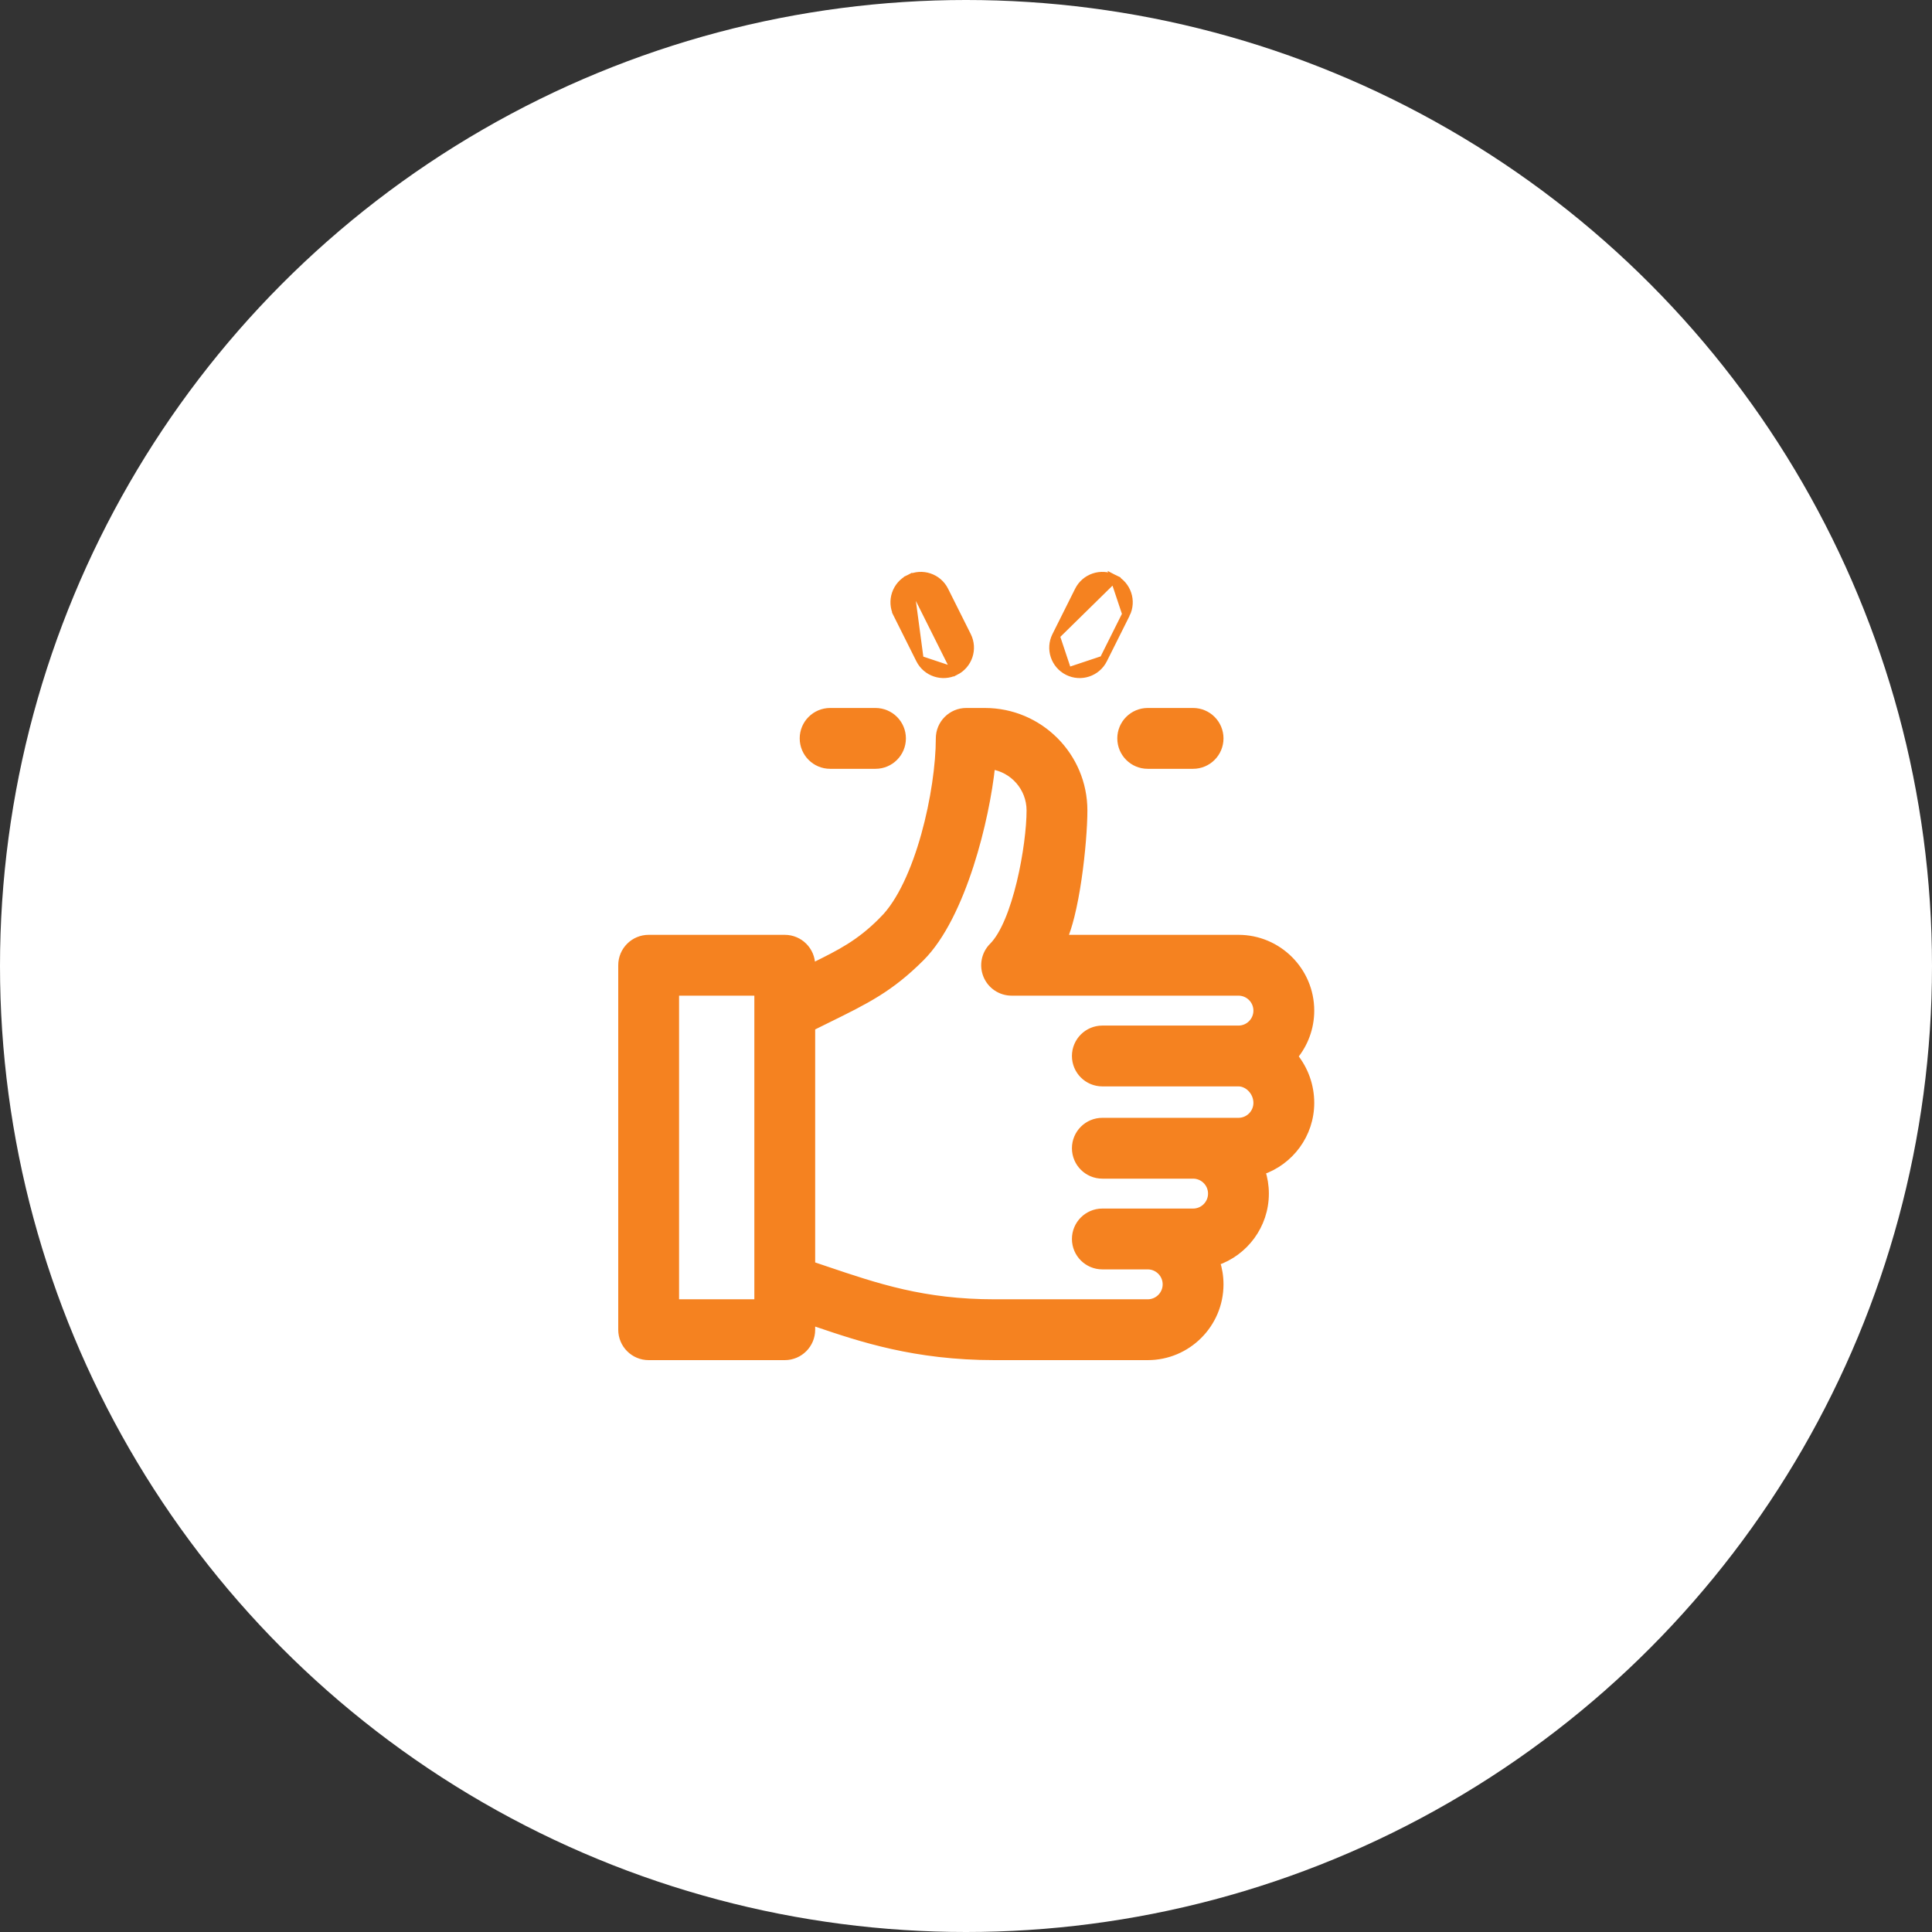 <svg width="250" height="250" viewBox="0 0 250 250" fill="none" xmlns="http://www.w3.org/2000/svg">
<rect x="0" y="0" width="250" height="250" fill="#333333" stroke="none"/>
<circle cx="125" cy="125" r="125" fill="white"/>
<path d="M114.299 119.034L114.653 119.388L114.299 119.034L114.113 119.221C111.187 122.146 108.701 123.377 105.389 125.016C105.255 125.082 105.12 125.149 104.983 125.217V124.903C104.983 123.005 103.445 121.467 101.548 121.467H83.935C82.038 121.467 80.5 123.005 80.5 124.903V172.065C80.5 173.962 82.038 175.5 83.935 175.5H101.548C103.445 175.5 104.983 173.962 104.983 172.065V170.961C105.248 171.051 105.516 171.141 105.787 171.233C111.366 173.122 118.389 175.5 128.687 175.5H148.514C153.646 175.5 157.82 171.326 157.82 166.194C157.82 165.175 157.656 164.193 157.351 163.274C161.032 162.033 163.691 158.548 163.691 154.452C163.691 153.433 163.526 152.451 163.222 151.532C166.903 150.291 169.562 146.807 169.562 142.711C169.562 140.511 168.809 138.405 167.428 136.698C168.759 135.088 169.562 133.022 169.562 130.773C169.562 125.642 165.388 121.467 160.256 121.467H137.589C137.944 120.651 138.257 119.647 138.532 118.549C138.901 117.078 139.209 115.404 139.457 113.718C139.951 110.349 140.208 106.897 140.208 104.869C140.208 97.835 134.486 92.113 127.452 92.113H125.031C123.134 92.113 121.595 93.651 121.595 95.549C121.595 98.89 120.943 103.604 119.692 108.079C118.437 112.572 116.604 116.729 114.299 119.034ZM119.157 123.893L119.157 123.893C121.849 121.202 123.966 116.657 125.494 111.934C126.958 107.408 127.901 102.648 128.279 99.042C131.133 99.445 133.337 101.905 133.337 104.869C133.337 107.102 132.9 110.743 132.058 114.229C131.638 115.969 131.12 117.658 130.512 119.104C129.901 120.559 129.214 121.732 128.473 122.473C127.49 123.456 127.196 124.933 127.728 126.217C128.26 127.501 129.512 128.338 130.902 128.338H160.255C161.598 128.338 162.691 129.431 162.691 130.773C162.691 132.116 161.598 133.209 160.256 133.209H142.643C140.746 133.209 139.208 134.747 139.208 136.644C139.208 138.541 140.746 140.079 142.643 140.079H160.256C161.513 140.079 162.691 141.288 162.691 142.711C162.691 144.053 161.598 145.146 160.256 145.146H160.243H160.229H160.216H160.202H160.188H160.173H160.159H160.144H160.128H160.113H160.097H160.082H160.065H160.049H160.032H160.016H159.998H159.981H159.963H159.946H159.927H159.909H159.891H159.872H159.853H159.833H159.814H159.794H159.774H159.754H159.734H159.713H159.692H159.671H159.65H159.628H159.606H159.584H159.562H159.54H159.517H159.494H159.471H159.448H159.424H159.4H159.376H159.352H159.328H159.303H159.278H159.253H159.228H159.203H159.177H159.151H159.125H159.099H159.073H159.046H159.019H158.992H158.965H158.938H158.91H158.882H158.854H158.826H158.798H158.769H158.74H158.711H158.682H158.653H158.623H158.594H158.564H158.534H158.504H158.473H158.443H158.412H158.381H158.35H158.319H158.287H158.256H158.224H158.192H158.16H158.127H158.095H158.062H158.029H157.997H157.963H157.93H157.897H157.863H157.829H157.795H157.761H157.727H157.693H157.658H157.624H157.589H157.554H157.519H157.483H157.448H157.412H157.377H157.341H157.305H157.269H157.232H157.196H157.159H157.123H157.086H157.049H157.012H156.975H156.937H156.9H156.862H156.824H156.786H156.748H156.71H156.672H156.634H156.595H156.557H156.518H156.479H156.44H156.401H156.362H156.322H156.283H156.243H156.204H156.164H156.124H156.084H156.044H156.004H155.963H155.923H155.882H155.842H155.801H155.76H155.719H155.678H155.637H155.596H155.554H155.513H155.471H155.43H155.388H155.346H155.304H155.262H155.22H155.178H155.136H155.094H155.051H155.009H154.966H154.924H154.881H154.838H154.795H154.752H154.709H154.666H154.623H154.58H154.536H154.493H154.449H154.406H154.362H154.319H154.275H154.231H154.187H154.143H154.099H154.055H154.011H153.967H153.923H153.879H153.834H153.79H153.746H153.701H153.657H153.612H153.567H153.523H153.478H153.433H153.388H153.344H153.299H153.254H153.209H153.164H153.119H153.074H153.029H152.983H152.938H152.893H152.848H152.803H152.757H152.712H152.666H152.621H152.576H152.53H152.485H152.439H152.394H152.348H152.303H152.257H152.212H152.166H152.12H152.075H152.029H151.983H151.938H151.892H151.846H151.801H151.755H151.709H151.664H151.618H151.572H151.526H151.481H151.435H151.389H151.344H151.298H151.252H151.206H151.161H151.115H151.069H151.024H150.978H150.932H150.887H150.841H150.796H150.75H150.704H150.659H150.613H150.568H150.522H150.477H150.431H150.386H150.341H150.295H150.25H150.205H150.159H150.114H150.069H150.024H149.979H149.933H149.888H149.843H149.798H149.753H149.708H149.663H149.619H149.574H149.529H149.484H149.44H149.395H149.35H149.306H149.261H149.217H149.173H149.128H149.084H149.04H148.996H148.952H148.908H148.864H148.82H148.776H148.732H148.688H148.645H148.601H148.558H148.514H148.471H148.427H148.384H148.341H148.298H148.255H148.212H148.169H148.126H148.083H148.041H147.998H147.956H147.913H147.871H147.829H147.787H147.744H147.703H147.661H147.619H147.577H147.535H147.494H147.453H147.411H147.37H147.329H147.288H147.247H147.206H147.165H147.125H147.084H147.044H147.003H146.963H146.923H146.883H146.843H146.803H146.763H146.724H146.684H146.645H146.606H146.567H146.528H146.489H146.45H146.412H146.373H146.335H146.296H146.258H146.22H146.182H146.145H146.107H146.069H146.032H145.995H145.958H145.921H145.884H145.847H145.811H145.774H145.738H145.702H145.666H145.63H145.594H145.559H145.523H145.488H145.453H145.418H145.383H145.348H145.314H145.279H145.245H145.211H145.177H145.143H145.11H145.076H145.043H145.01H144.977H144.944H144.911H144.879H144.847H144.815H144.783H144.751H144.719H144.688H144.656H144.625H144.594H144.564H144.533H144.503H144.472H144.442H144.412H144.383H144.353H144.324H144.295H144.266H144.237H144.208H144.18H144.152H144.124H144.096H144.068H144.041H144.014H143.987H143.96H143.933H143.907H143.881H143.855H143.829H143.803H143.778H143.752H143.727H143.703H143.678H143.654H143.629H143.605H143.582H143.558H143.535H143.512H143.489H143.466H143.444H143.421H143.399H143.378H143.356H143.335H143.314H143.293H143.272H143.252H143.231H143.211H143.192H143.172H143.153H143.134H143.115H143.096H143.078H143.06H143.042H143.024H143.007H142.99H142.973H142.956H142.94H142.924H142.908H142.892H142.877H142.862H142.847H142.832H142.818H142.804H142.79H142.776H142.763H142.75H142.737H142.724H142.712H142.7H142.688H142.676H142.665H142.654H142.643C140.746 145.146 139.208 146.684 139.208 148.581C139.208 150.479 140.746 152.017 142.643 152.017H154.385C155.727 152.017 156.82 153.11 156.82 154.452C156.82 155.795 155.727 156.887 154.385 156.887H154.378H154.37H154.362H154.354H154.346H154.338H154.329H154.321H154.312H154.303H154.294H154.284H154.275H154.265H154.255H154.245H154.235H154.225H154.214H154.203H154.193H154.181H154.17H154.159H154.147H154.136H154.124H154.112H154.099H154.087H154.074H154.062H154.049H154.036H154.023H154.009H153.996H153.982H153.968H153.954H153.94H153.926H153.911H153.897H153.882H153.867H153.852H153.837H153.822H153.806H153.791H153.775H153.759H153.743H153.727H153.71H153.694H153.677H153.66H153.643H153.626H153.609H153.592H153.574H153.557H153.539H153.521H153.503H153.485H153.466H153.448H153.429H153.411H153.392H153.373H153.354H153.335H153.315H153.296H153.276H153.256H153.237H153.217H153.197H153.176H153.156H153.135H153.115H153.094H153.073H153.052H153.031H153.01H152.989H152.967H152.946H152.924H152.903H152.881H152.859H152.837H152.814H152.792H152.77H152.747H152.724H152.702H152.679H152.656H152.633H152.61H152.586H152.563H152.539H152.516H152.492H152.468H152.445H152.421H152.396H152.372H152.348H152.324H152.299H152.275H152.25H152.225H152.2H152.175H152.15H152.125H152.1H152.075H152.049H152.024H151.998H151.973H151.947H151.921H151.895H151.869H151.843H151.817H151.791H151.765H151.738H151.712H151.685H151.659H151.632H151.605H151.578H151.551H151.524H151.497H151.47H151.443H151.416H151.388H151.361H151.333H151.306H151.278H151.251H151.223H151.195H151.167H151.139H151.111H151.083H151.055H151.027H150.998H150.97H150.942H150.913H150.885H150.856H150.828H150.799H150.77H150.742H150.713H150.684H150.655H150.626H150.597H150.568H150.539H150.51H150.48H150.451H150.422H150.392H150.363H150.334H150.304H150.275H150.245H150.215H150.186H150.156H150.126H150.097H150.067H150.037H150.007H149.977H149.947H149.917H149.887H149.857H149.827H149.797H149.767H149.737H149.706H149.676H149.646H149.616H149.585H149.555H149.525H149.494H149.464H149.434H149.403H149.373H149.342H149.312H149.281H149.251H149.22H149.189H149.159H149.128H149.098H149.067H149.036H149.006H148.975H148.944H148.914H148.883H148.852H148.822H148.791H148.76H148.729H148.699H148.668H148.637H148.606H148.576H148.545H148.514H148.483H148.453H148.422H148.391H148.36H148.33H148.299H148.268H148.237H148.207H148.176H148.145H148.115H148.084H148.053H148.023H147.992H147.961H147.931H147.9H147.869H147.839H147.808H147.778H147.747H147.717H147.686H147.656H147.625H147.595H147.564H147.534H147.504H147.473H147.443H147.413H147.382H147.352H147.322H147.292H147.261H147.231H147.201H147.171H147.141H147.111H147.081H147.051H147.021H146.991H146.962H146.932H146.902H146.872H146.843H146.813H146.783H146.754H146.724H146.695H146.665H146.636H146.606H146.577H146.548H146.519H146.49H146.46H146.431H146.402H146.373H146.344H146.316H146.287H146.258H146.229H146.201H146.172H146.143H146.115H146.087H146.058H146.03H146.002H145.973H145.945H145.917H145.889H145.861H145.833H145.805H145.778H145.75H145.722H145.695H145.667H145.64H145.613H145.585H145.558H145.531H145.504H145.477H145.45H145.423H145.396H145.37H145.343H145.317H145.29H145.264H145.237H145.211H145.185H145.159H145.133H145.107H145.081H145.056H145.03H145.004H144.979H144.953H144.928H144.903H144.878H144.853H144.828H144.803H144.778H144.754H144.729H144.705H144.68H144.656H144.632H144.608H144.584H144.56H144.536H144.512H144.489H144.465H144.442H144.419H144.395H144.372H144.349H144.327H144.304H144.281H144.259H144.236H144.214H144.192H144.17H144.148H144.126H144.104H144.082H144.061H144.039H144.018H143.997H143.976H143.955H143.934H143.913H143.893H143.872H143.852H143.832H143.812H143.792H143.772H143.752H143.732H143.713H143.694H143.674H143.655H143.636H143.618H143.599H143.58H143.562H143.544H143.525H143.507H143.489H143.472H143.454H143.437H143.419H143.402H143.385H143.368H143.351H143.335H143.318H143.302H143.286H143.269H143.254H143.238H143.222H143.207H143.191H143.176H143.161H143.146H143.131H143.117H143.102H143.088H143.074H143.06H143.046H143.033H143.019H143.006H142.992H142.979H142.967H142.954H142.941H142.929H142.917H142.905H142.893H142.881H142.869H142.858H142.847H142.836H142.825H142.814H142.804H142.793H142.783H142.773H142.763H142.753H142.744H142.734H142.725H142.716H142.707H142.699H142.69H142.682H142.674H142.666H142.658H142.651H142.643C140.746 156.887 139.208 158.426 139.208 160.323C139.208 162.22 140.746 163.758 142.643 163.758H148.514C149.856 163.758 150.949 164.851 150.949 166.194C150.949 167.536 149.856 168.629 148.514 168.629H128.687C119.506 168.629 113.493 166.595 106.789 164.327C106.193 164.125 105.592 163.922 104.983 163.718V132.897C105.72 132.53 106.415 132.187 107.077 131.861C112.123 129.377 115.174 127.875 119.157 123.893ZM98.112 130.773V166.194V168.629H87.371V128.338H98.112V130.773Z" fill="#F58220" stroke="#F58220"/>
<path d="M119.023 85.343L116.088 79.472L116.532 79.251L116.088 79.472C115.239 77.775 115.927 75.712 117.624 74.863L119.023 85.343ZM119.023 85.343C119.023 85.343 119.023 85.343 119.023 85.343M119.023 85.343L119.023 85.343M123.632 86.879C125.329 86.031 126.017 83.968 125.168 82.271L122.233 76.4C122.233 76.4 122.233 76.4 122.233 76.4C121.385 74.703 119.321 74.015 117.624 74.863L123.632 86.879ZM123.632 86.879C121.936 87.728 119.872 87.041 119.023 85.343M123.632 86.879L119.023 85.343" fill="#F58220" stroke="#F58220"/>
<path d="M136.635 82.271L136.635 82.271L139.57 76.4C139.57 76.4 139.57 76.4 139.57 76.4C140.419 74.703 142.483 74.015 144.179 74.864L136.635 82.271ZM136.635 82.271C135.786 83.968 136.474 86.031 138.171 86.88M136.635 82.271L138.171 86.88M138.171 86.88C139.868 87.728 141.932 87.04 142.78 85.344M138.171 86.88L142.78 85.344M142.78 85.344L145.715 79.473M142.78 85.344L145.715 79.473M145.715 79.473C146.564 77.776 145.876 75.712 144.179 74.864L145.715 79.473Z" fill="#F58220" stroke="#F58220"/>
<path d="M154.384 92.113H148.513C146.616 92.113 145.078 93.651 145.078 95.548C145.078 97.446 146.616 98.984 148.513 98.984H154.384C156.281 98.984 157.82 97.446 157.82 95.548C157.82 93.651 156.281 92.113 154.384 92.113Z" fill="#F58220" stroke="#F58220"/>
<path d="M113.288 92.113H107.418C105.521 92.113 103.982 93.651 103.982 95.548C103.982 97.446 105.521 98.984 107.418 98.984H113.288C115.186 98.984 116.724 97.446 116.724 95.548C116.724 93.651 115.186 92.113 113.288 92.113Z" fill="#F58220" stroke="#F58220"/>
</svg>
